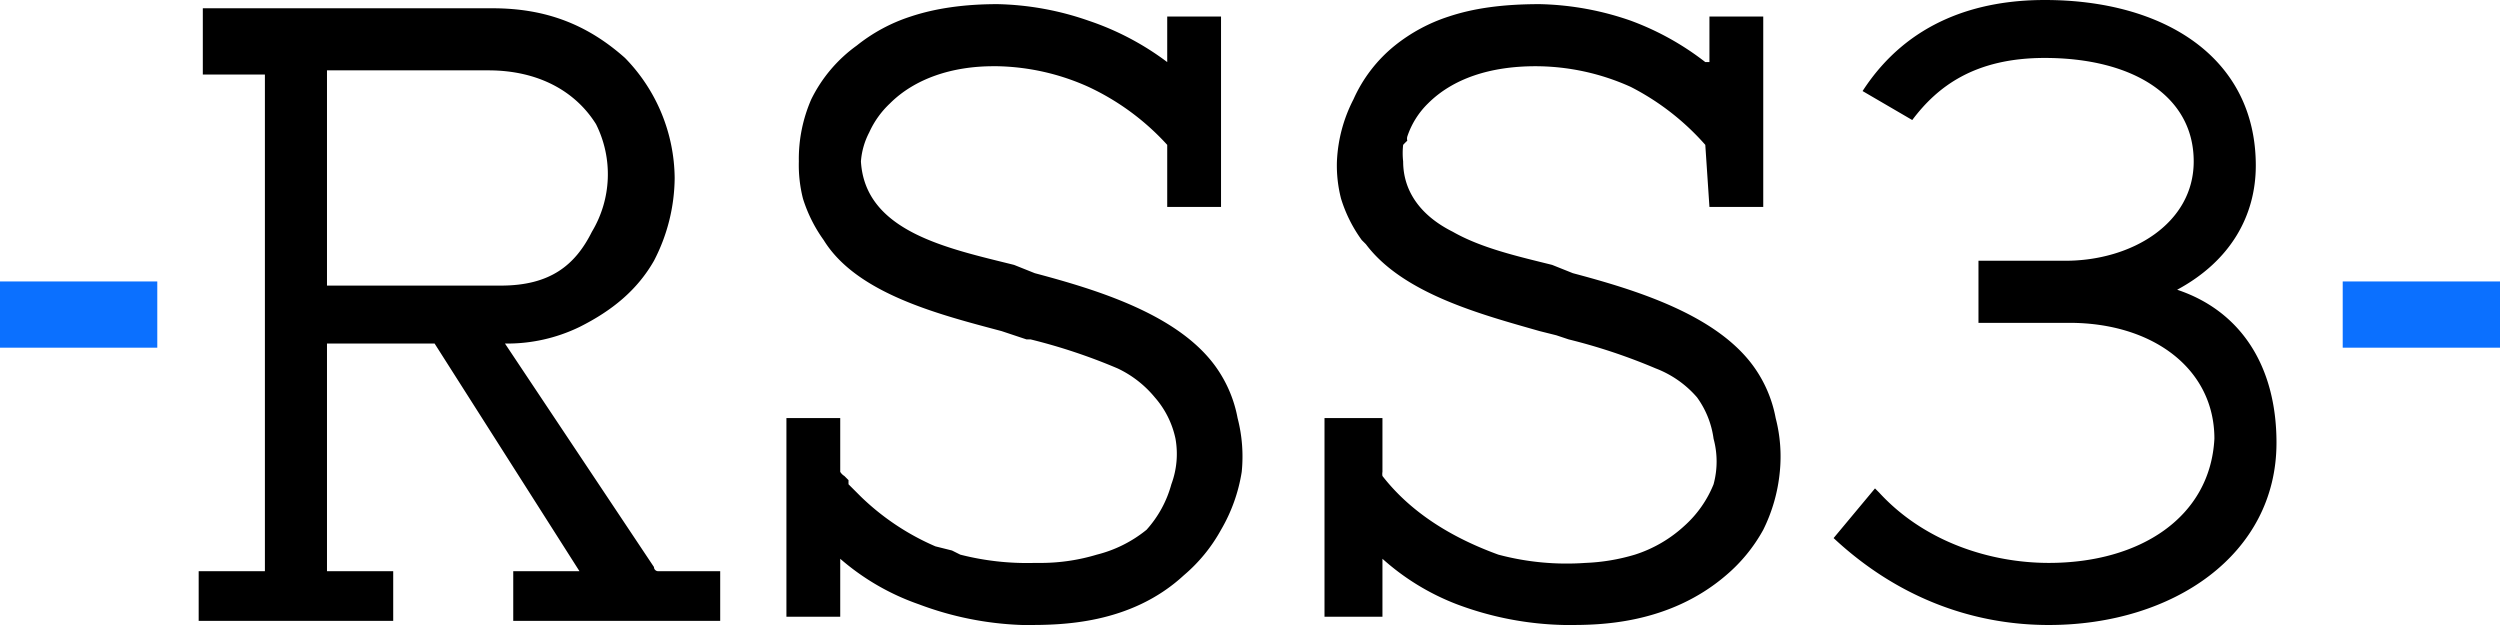 <svg xmlns="http://www.w3.org/2000/svg" viewBox="0 0 604 151"><path d="M424 89c-9-13-29-19-44-23l-5-2c-8-2-17-4-24-8-8-4-12-10-12-17a18 18 0 0 1 0-4 16 16 0 0 1 1-1 2 2 0 0 1 0-1 20 20 0 0 1 5-8c6-6 15-9 26-9a56 56 0 0 1 23 5 61 61 0 0 1 18 14l1 15h13V4h-13v11h-1a67 67 0 0 0-18-10 71 71 0 0 0-22-4c-9 0-16 1-22 3a41 41 0 0 0-13 7 35 35 0 0 0-10 13 36 36 0 0 0-4 15 32 32 0 0 0 1 9 34 34 0 0 0 5 10l1 1c1 1 0 0 0 0 9 12 28 17 42 21l4 1 3 1a139 139 0 0 1 21 7 25 25 0 0 1 10 7 22 22 0 0 1 4 10 21 21 0 0 1 0 11 27 27 0 0 1-7 10 32 32 0 0 1-12 7 48 48 0 0 1-12 2 64 64 0 0 1-21-2c-11-4-21-10-28-19a3 3 0 0 1 0-1v-13h-14v48h14v-14a58 58 0 0 0 18 11 78 78 0 0 0 26 5h1c7 0 24 0 38-12a39 39 0 0 0 9-11 40 40 0 0 0 4-14 37 37 0 0 0-1-13 31 31 0 0 0-5-12zm-130 0c-9-13-29-19-44-23l-5-2c-16-4-36-8-37-25a18 18 0 0 1 2-7 22 22 0 0 1 5-7c6-6 15-9 25-9h1a56 56 0 0 1 22 5 60 60 0 0 1 19 14v15h13V4h-13v11a67 67 0 0 0-19-10 71 71 0 0 0-22-4c-8 0-15 1-21 3a41 41 0 0 0-13 7 35 35 0 0 0-11 13 36 36 0 0 0-3 15 33 33 0 0 0 1 9 35 35 0 0 0 5 10c8 13 28 18 43 22l3 1 3 1h1a138 138 0 0 1 21 7 26 26 0 0 1 9 7 22 22 0 0 1 5 10 21 21 0 0 1-1 11 27 27 0 0 1-6 11 31 31 0 0 1-12 6 47 47 0 0 1-13 2h-2a65 65 0 0 1-18-2l-2-1-4-1a60 60 0 0 1-18-12l-3-3v-1l-1-1a3 3 0 0 1-1-1v-13h-13v48h13v-14a58 58 0 0 0 19 11 78 78 0 0 0 25 5h1c8 0 25 0 38-12a39 39 0 0 0 9-11 40 40 0 0 0 5-14 37 37 0 0 0-1-13 31 31 0 0 0-5-12zm-136 48-36-54a40 40 0 0 0 18-4c8-4 14-9 18-16a44 44 0 0 0 5-20 42 42 0 0 0-12-29c-9-8-19-12-32-12H49v16h15v120H48v12h47v-12H79V83h26l35 55h-16v12h50v-12h-15a1 1 0 0 1-1-1zM79 17h39c12 0 21 5 26 13a27 27 0 0 1-1 26c-4 8-10 13-22 13H79zm471 90c0-19-9-32-24-37 13-7 19-18 19-30 0-26-22-40-51-40-16 0-33 5-44 22l12 7c6-8 15-15 32-15 21 0 36 9 36 25 0 15-15 24-31 24h-21v15h22c20 0 35 11 35 28-1 19-18 30-40 30-14 0-30-5-41-17l-1-1-10 12c15 14 33 21 52 21 30 0 55-17 55-44z"/><path fill="#0b70ff" d="M0 68h38v16H0zm566 0h38v16h-38z"/></svg>